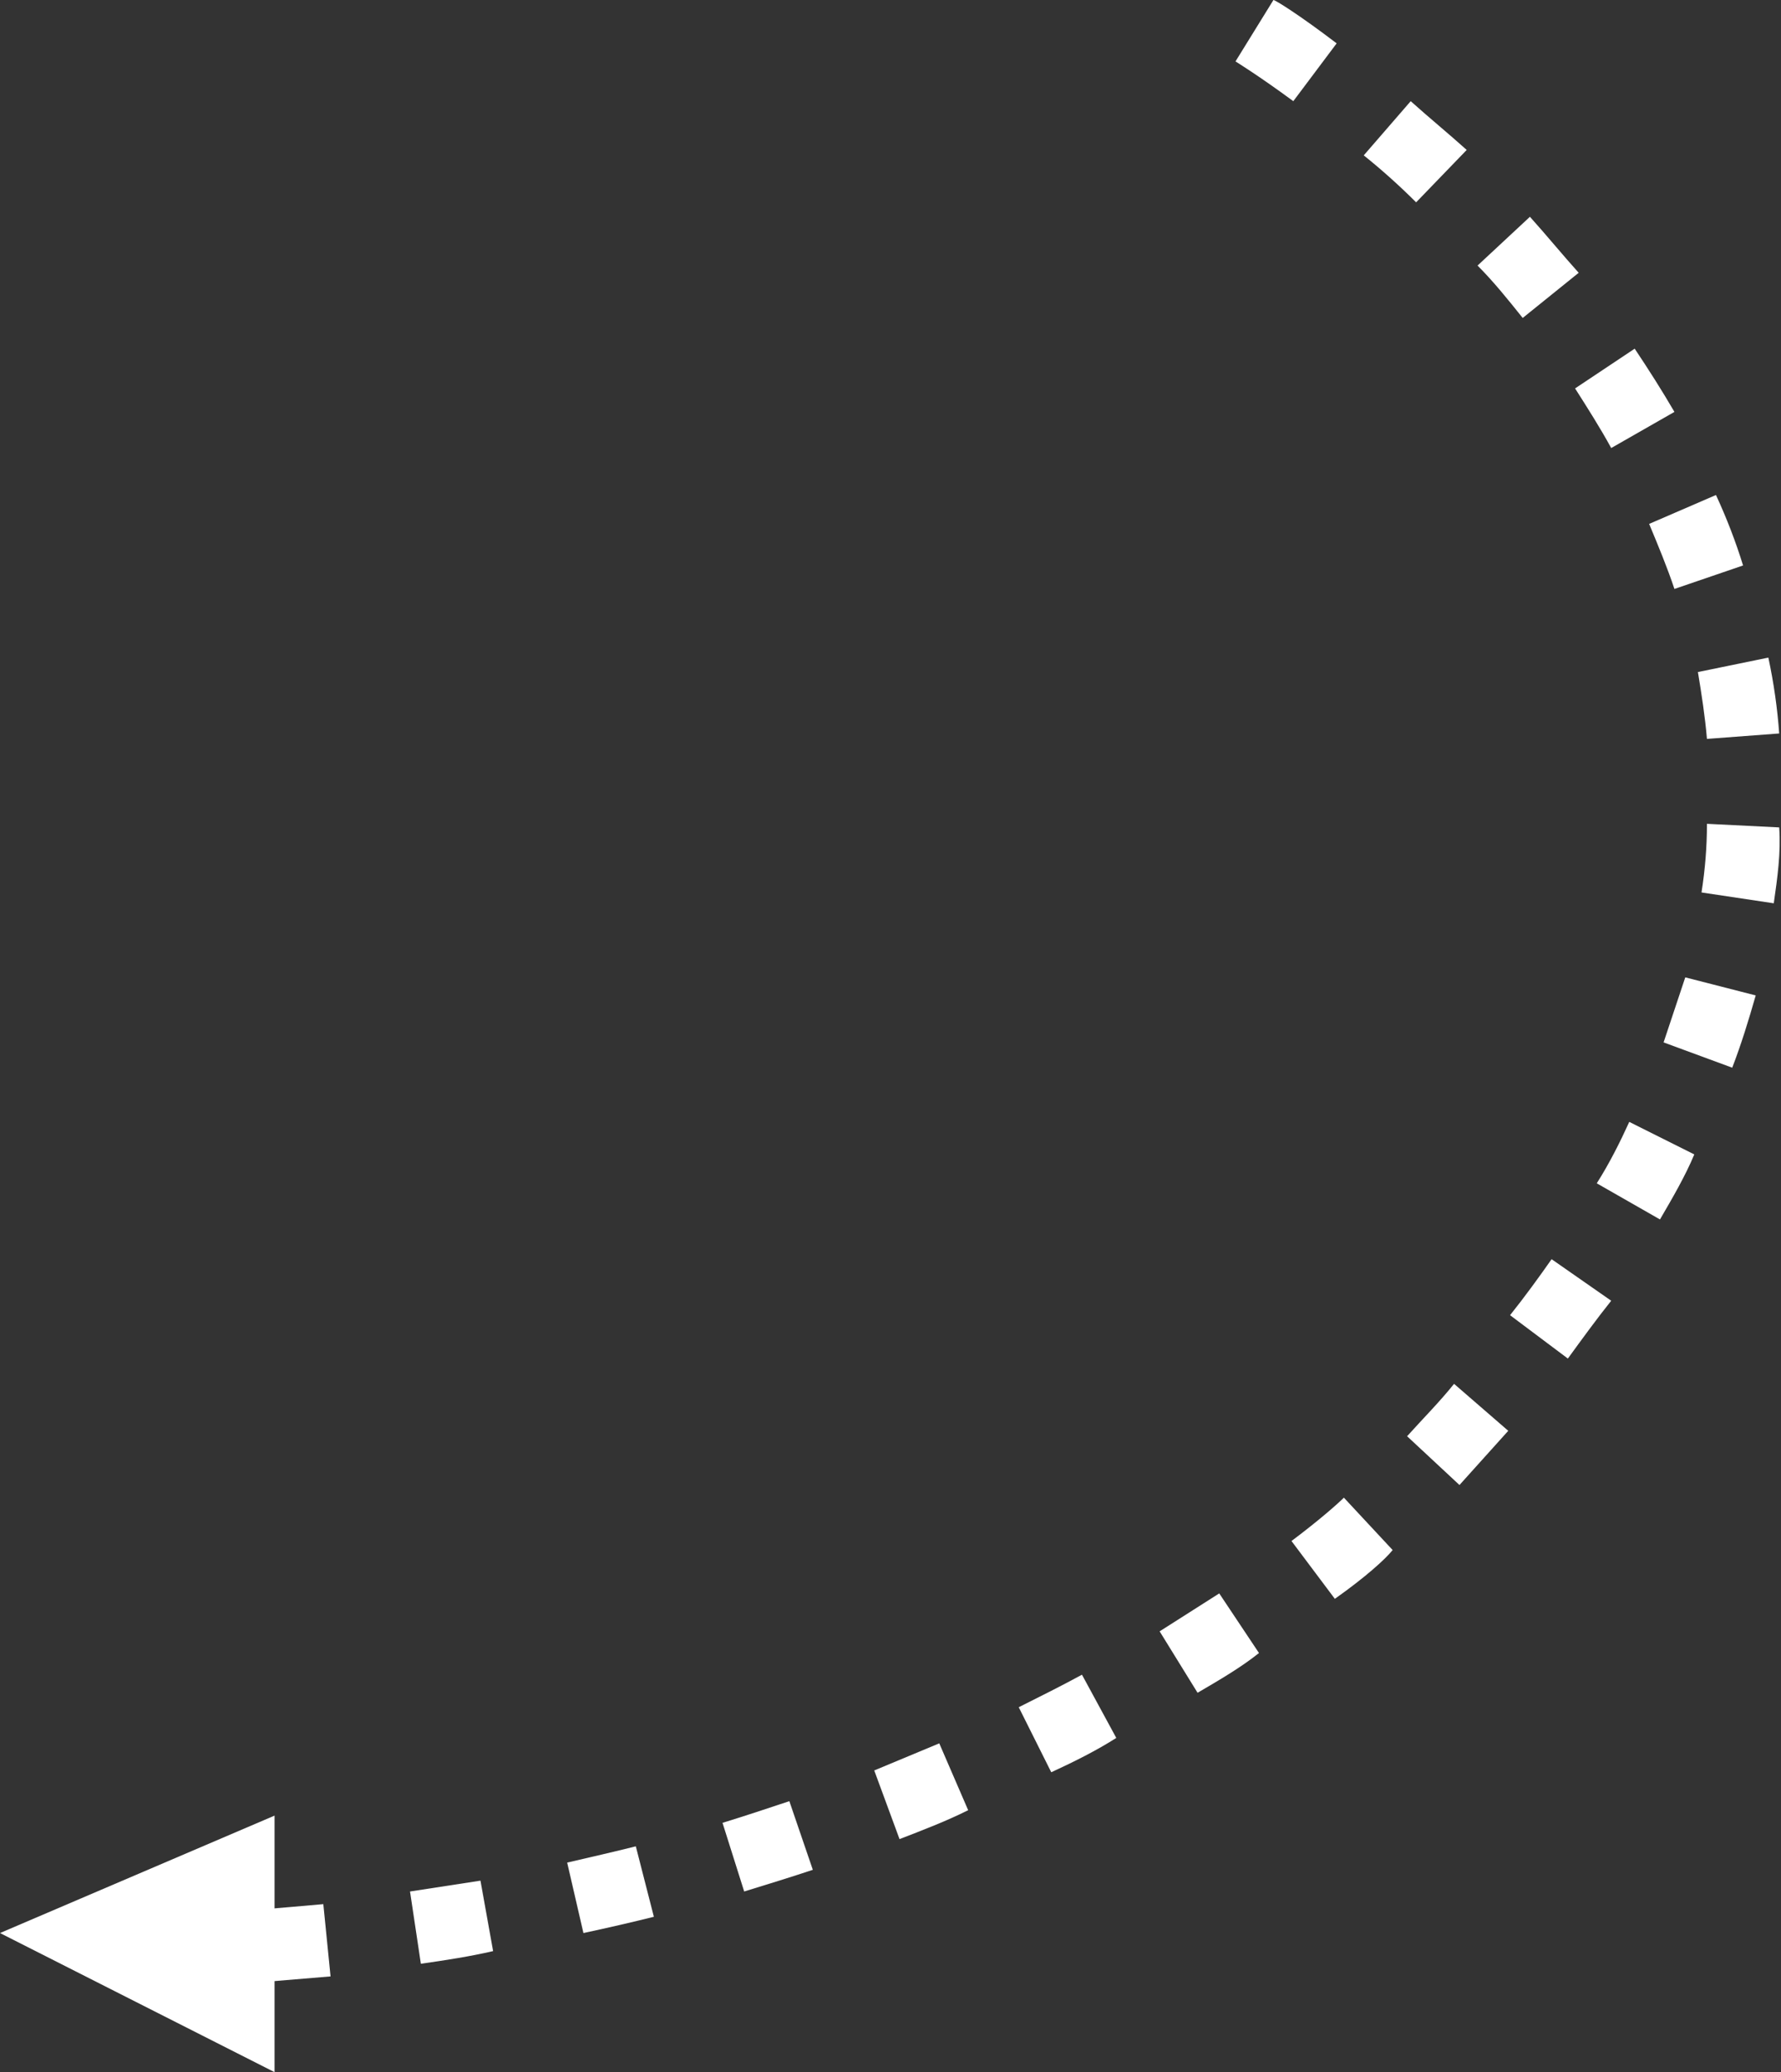<?xml version="1.0" encoding="utf-8"?>
<!-- Generator: Adobe Illustrator 19.1.0, SVG Export Plug-In . SVG Version: 6.00 Build 0)  -->
<svg version="1.1" id="Layer_1" xmlns="http://www.w3.org/2000/svg" xmlns:xlink="http://www.w3.org/1999/xlink" x="0px" y="0px"
	 viewBox="0 0 98.6 114.7" style="enable-background:new 0 0 98.6 114.7;" xml:space="preserve">
<rect x="0" y="0" width="98.6" height="114.7" fill="#333333" stroke="none"/>
<style type="text/css">
	.st0{fill:#FFFFFF;}
</style>
<path class="st0" d="M14.7,109.7l-0.3-4c1.2-0.1,2.4-0.2,3.5-0.3l0.4,4C17.1,109.5,15.9,109.6,14.7,109.7z M23.3,108.7l-0.6-4
	c1.3-0.2,2.6-0.4,3.9-0.6l0.7,3.9C26,108.3,24.7,108.5,23.3,108.7z M32.3,107l-0.9-3.9c1.3-0.3,2.6-0.6,3.8-0.9l1,3.9
	C35,106.4,33.7,106.7,32.3,107z M41.2,104.7l-1.2-3.8c1.3-0.4,2.5-0.8,3.7-1.2l1.3,3.8C43.8,103.9,42.5,104.3,41.2,104.7z
	 M49.8,101.8L48.4,98c1.2-0.5,2.4-1,3.6-1.5l1.6,3.7C52.4,100.8,51.1,101.3,49.8,101.8z M58.2,98.1l-1.8-3.6
	c1.2-0.6,2.4-1.2,3.5-1.8l1.9,3.5C60.7,96.9,59.5,97.5,58.2,98.1z M66.3,93.7l-2.1-3.4c1.1-0.7,2.2-1.4,3.3-2.1l2.2,3.3
	C68.7,92.3,67.5,93,66.3,93.7z M73.9,88.5l-2.4-3.2c1.6-1.2,2.6-2.1,2.9-2.4l2.7,2.9C76.7,86.3,75.6,87.3,73.9,88.5z M80.8,82.2
	l-2.9-2.7c0.9-1,1.8-1.9,2.6-2.9l3,2.6C82.6,80.2,81.7,81.2,80.8,82.2z M86.8,75.2l-3.2-2.4c0.8-1,1.6-2.1,2.3-3.1l3.3,2.3
	C88.4,73,87.6,74.1,86.8,75.2z M91.9,67.5l-3.5-2c0.7-1.1,1.3-2.3,1.8-3.4l3.6,1.8C93.3,65.1,92.6,66.3,91.9,67.5z M95.9,59.1
	l-3.8-1.4c0.4-1.2,0.8-2.4,1.2-3.6l3.9,1C96.8,56.5,96.4,57.8,95.9,59.1z M98.2,50l-4-0.6c0.2-1.3,0.3-2.5,0.3-3.8l4,0.2
	C98.6,47.2,98.4,48.6,98.2,50z M94.5,40.9c-0.1-1.2-0.3-2.5-0.5-3.7l3.9-0.8c0.3,1.4,0.5,2.8,0.6,4.2L94.5,40.9z M92.7,32.6
	c-0.4-1.2-0.9-2.4-1.4-3.6l3.7-1.6c0.6,1.3,1.1,2.6,1.5,3.9L92.7,32.6z M89.2,24.8c-0.6-1.1-1.3-2.2-2-3.3l3.3-2.2
	c0.8,1.2,1.5,2.3,2.2,3.5L89.2,24.8z M84.3,17.6c-0.8-1-1.6-2-2.5-2.9l2.9-2.7c0.9,1,1.8,2.1,2.7,3.1L84.3,17.6z M78.4,11.2
	c-0.9-0.9-1.9-1.8-2.9-2.6l2.6-3c1,0.9,2.1,1.8,3.1,2.7L78.4,11.2z M71.6,5.6c-1.9-1.4-3.2-2.2-3.2-2.2L70.5,0
	c0.1,0,1.4,0.8,3.5,2.4L71.6,5.6z"/>
<polygon class="st0" points="15.2,100.5 15.2,114.7 0,107 "/>
</svg>
